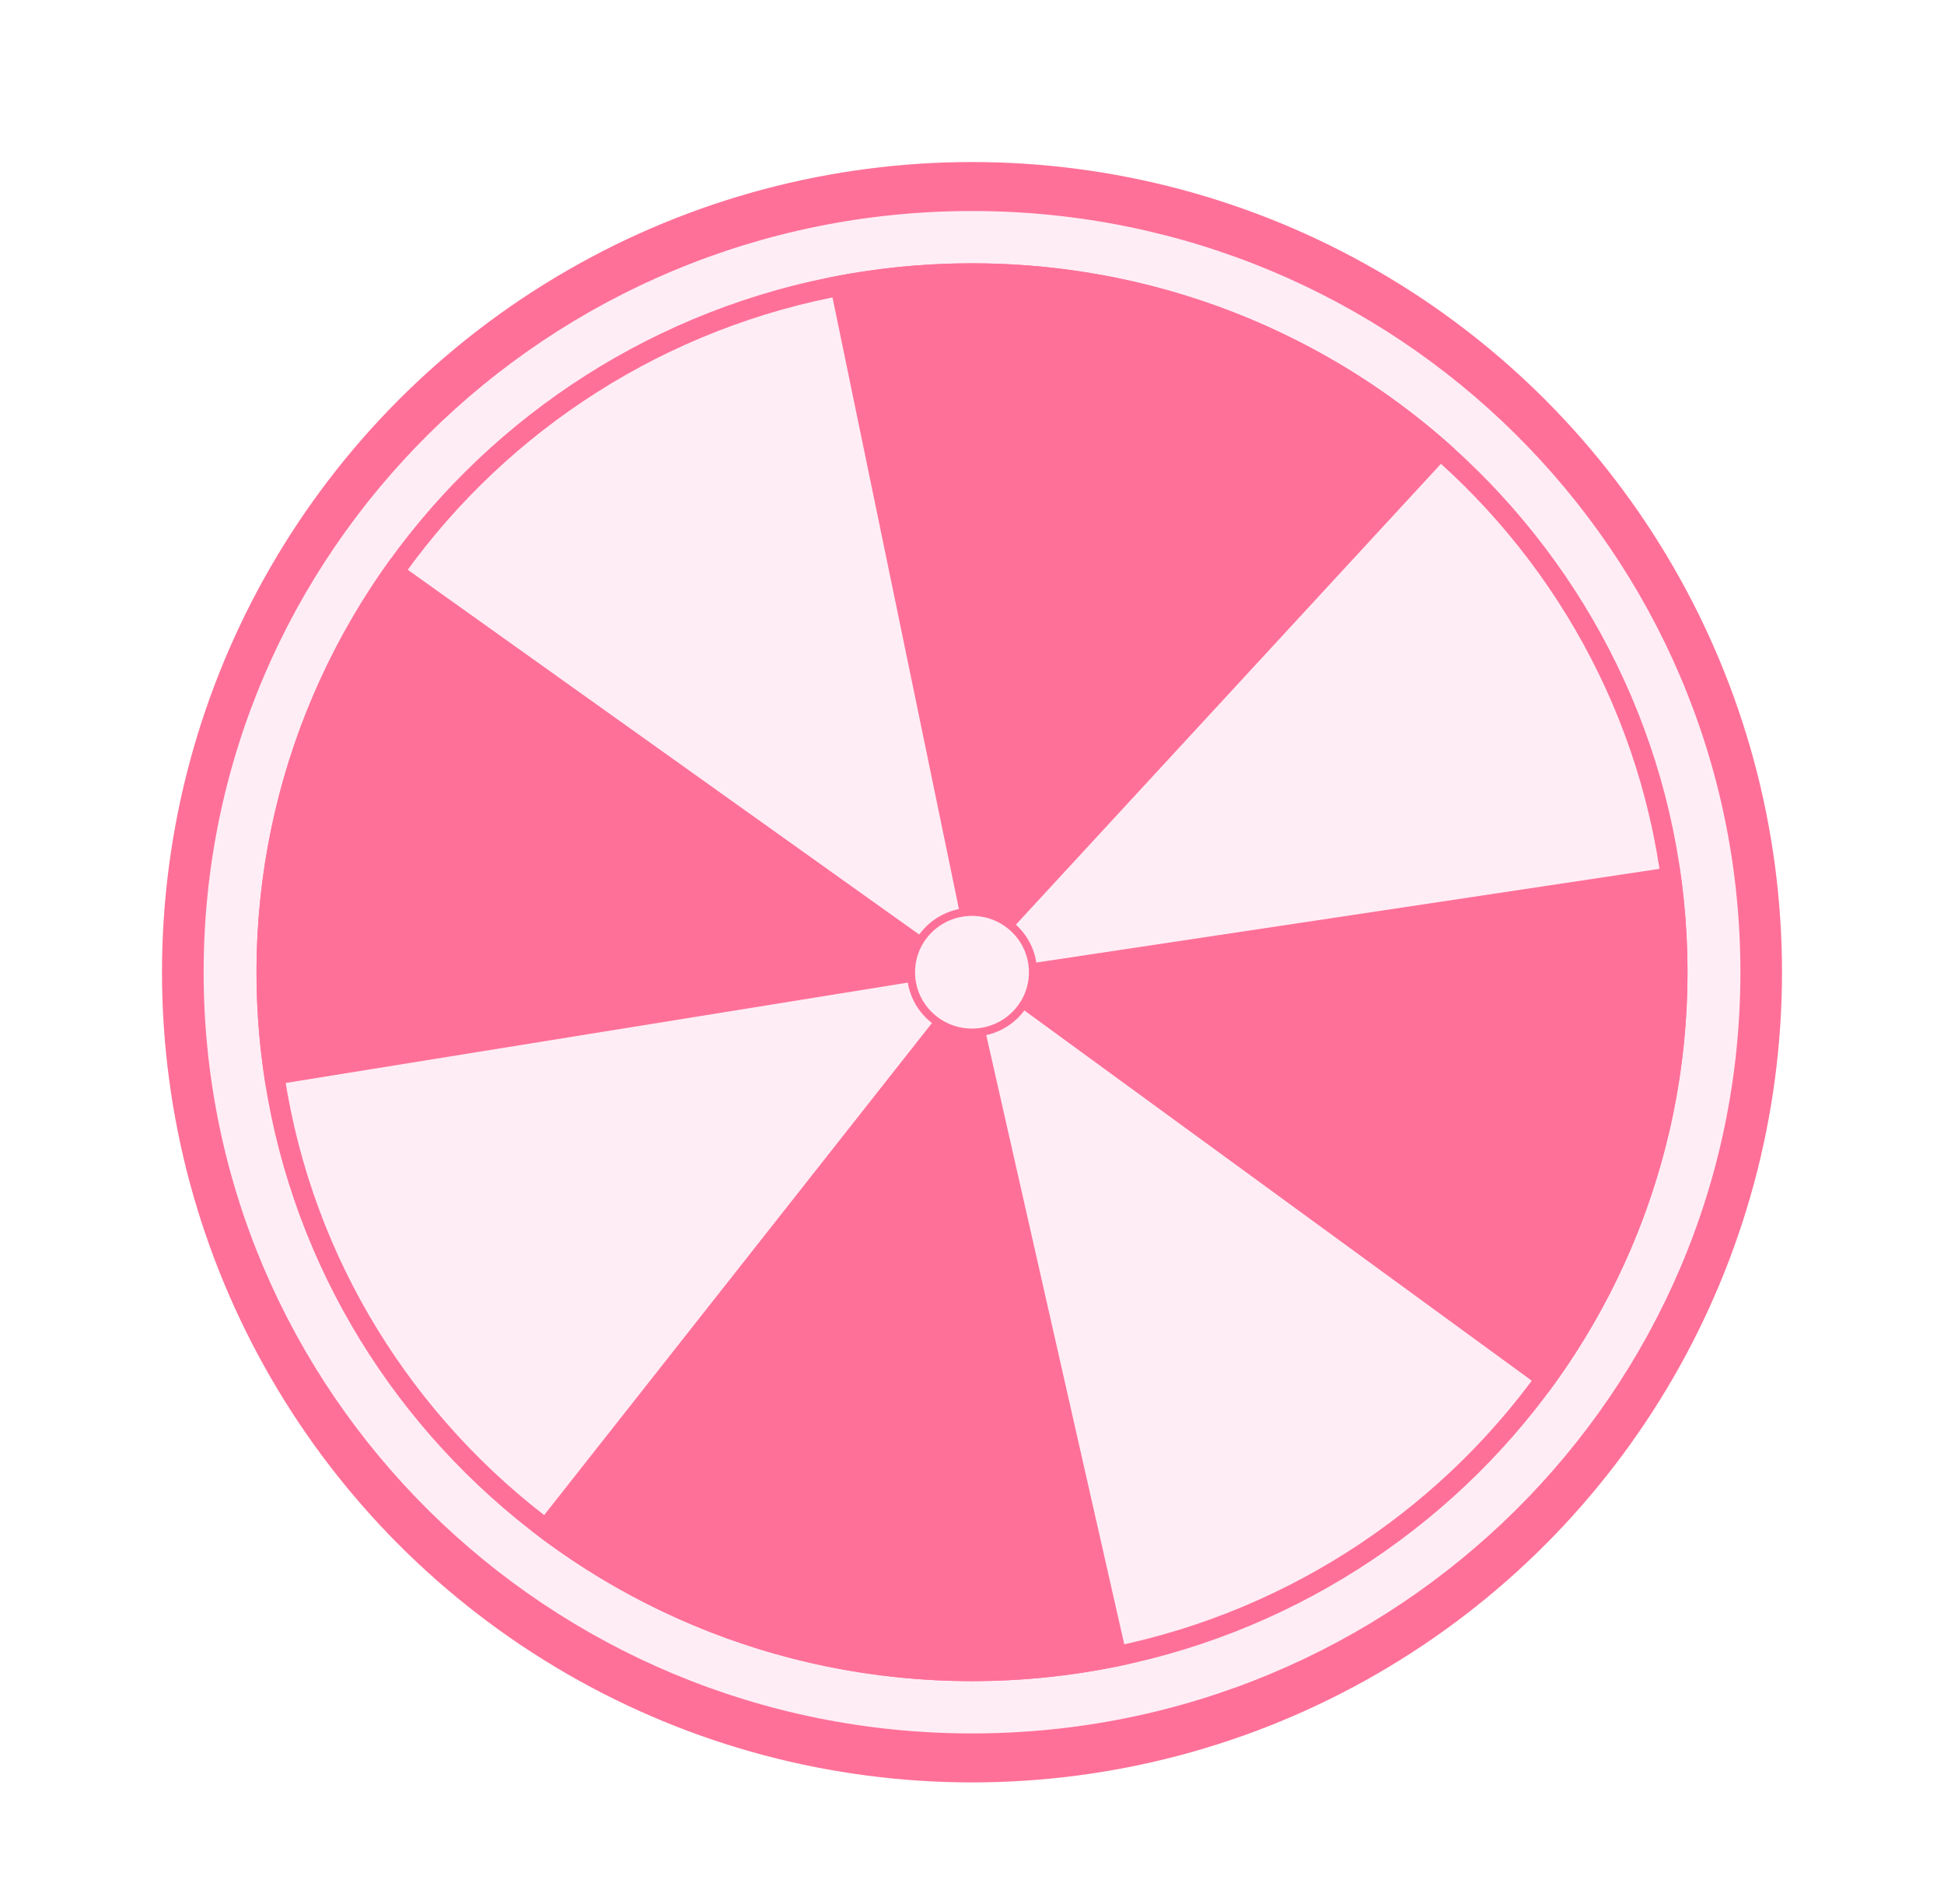 <svg width="48" height="47" viewBox="0 0 48 47" fill="none" xmlns="http://www.w3.org/2000/svg">
<g filter="url(#filter0_d)">
<circle cx="24" cy="20" r="19.5" fill="#FF7098" stroke="#FF7098"/>
<path d="M43.123 20C43.123 30.459 34.563 38.941 24 38.941C13.438 38.941 4.878 30.459 4.878 20C4.878 9.541 13.438 1.059 24 1.059C34.563 1.059 43.123 9.541 43.123 20Z" fill="#FFEDF6" stroke="#FF7098" stroke-width="0.3"/>
<path d="M41.417 20C41.417 29.525 33.621 37.25 24 37.25C14.379 37.25 6.583 29.525 6.583 20C6.583 10.475 14.379 2.75 24 2.75C33.621 2.75 41.417 10.475 41.417 20Z" fill="#FFEDF6" stroke="#FF7098" stroke-width="0.5"/>
<path d="M13.127 33.793C15.187 35.386 17.577 36.507 20.126 37.074C22.675 37.642 25.32 37.642 27.869 37.075L24 20L13.127 33.793Z" fill="#FF7098"/>
<path d="M9.662 9.776C8.307 11.641 7.335 13.752 6.804 15.989C6.272 18.226 6.19 20.545 6.563 22.813L24 20L9.662 9.776Z" fill="#FF7098"/>
<path d="M20.455 2.856C23.186 2.302 26.011 2.396 28.699 3.13C31.386 3.865 33.86 5.219 35.918 7.082L24 20L20.455 2.856Z" fill="#FF7098"/>
<path d="M41.467 17.374C42.17 21.963 41.004 26.64 38.225 30.378L24 20L41.467 17.374Z" fill="#FF7098"/>
<path d="M25.506 20C25.506 20.823 24.832 21.491 24 21.491C23.167 21.491 22.494 20.823 22.494 20C22.494 19.178 23.167 18.509 24 18.509C24.832 18.509 25.506 19.178 25.506 20Z" fill="#FFEDF6" stroke="#FF7098" stroke-width="0.2"/>
</g>
<defs>
<filter id="filter0_d" x="0" y="0" width="48" height="48" filterUnits="userSpaceOnUse" color-interpolation-filters="sRGB">
<feFlood flood-opacity="0" result="BackgroundImageFix"/>
<feColorMatrix in="SourceAlpha" type="matrix" values="0 0 0 0 0 0 0 0 0 0 0 0 0 0 0 0 0 0 127 0"/>
<feOffset dy="4"/>
<feGaussianBlur stdDeviation="2"/>
<feColorMatrix type="matrix" values="0 0 0 0 0 0 0 0 0 0 0 0 0 0 0 0 0 0 0.25 0"/>
<feBlend mode="normal" in2="BackgroundImageFix" result="effect1_dropShadow"/>
<feBlend mode="normal" in="SourceGraphic" in2="effect1_dropShadow" result="shape"/>
</filter>
</defs>
</svg>

